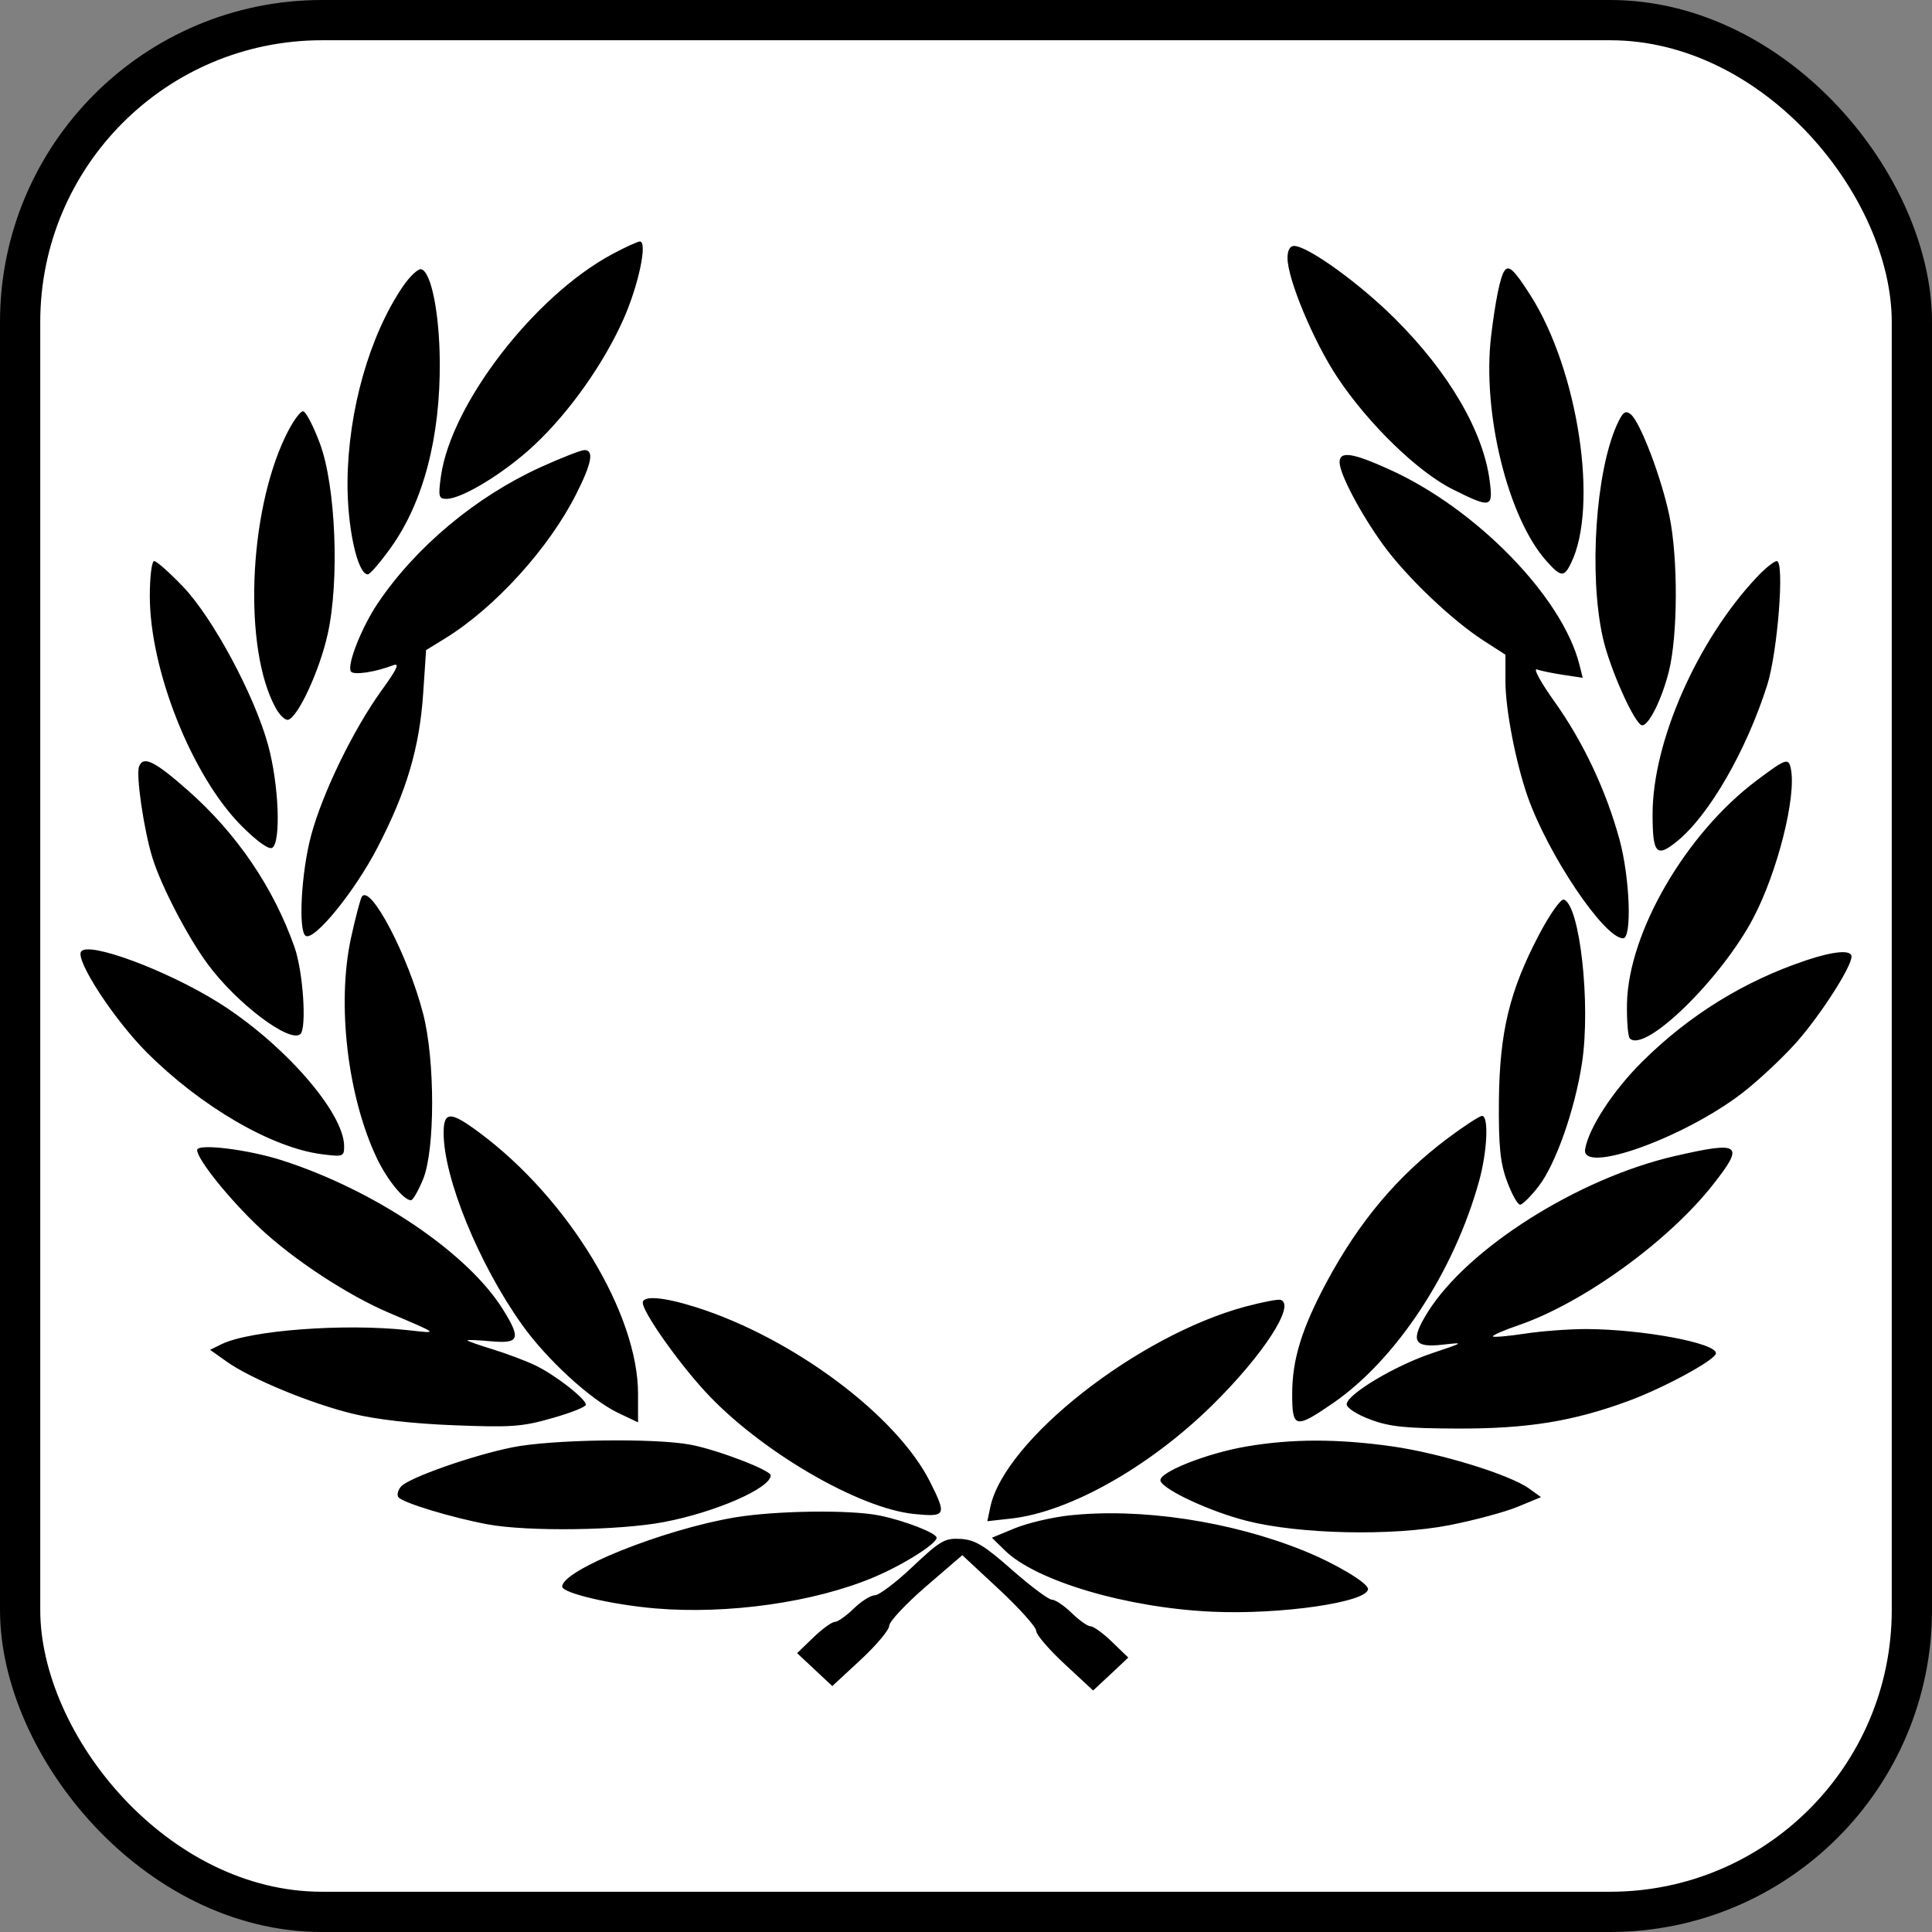 <svg width="24" height="24" viewBox="0 0 24 24" fill="none" xmlns="http://www.w3.org/2000/svg">
<rect x="0" y="0" width="24" height="24" fill="#808080" stroke="none"/>
<rect x="0.25" y="0.25" width="23.5" height="23.5" rx="3.75" fill="white" stroke="black" stroke-width="0.5"/>
<path fill-rule="evenodd" clip-rule="evenodd" d="M7.602 3.159C6.638 3.677 5.605 5.017 5.478 5.913C5.442 6.168 5.449 6.198 5.548 6.197C5.742 6.196 6.271 5.872 6.636 5.53C7.071 5.123 7.499 4.519 7.746 3.963C7.932 3.544 8.047 2.999 7.949 3C7.92 3 7.764 3.072 7.602 3.159ZM15.994 3.206C15.995 3.47 16.32 4.247 16.615 4.69C16.998 5.266 17.614 5.864 18.047 6.079C18.521 6.316 18.549 6.31 18.506 5.978C18.428 5.361 18 4.627 17.328 3.958C16.883 3.515 16.244 3.055 16.074 3.055C16.024 3.055 15.993 3.113 15.994 3.206ZM5.003 3.561C4.59 4.17 4.326 5.097 4.317 5.977C4.311 6.543 4.44 7.135 4.569 7.135C4.596 7.135 4.726 6.984 4.858 6.799C5.26 6.235 5.471 5.429 5.463 4.488C5.458 3.888 5.357 3.382 5.235 3.345C5.196 3.333 5.092 3.43 5.003 3.561ZM18.684 3.372C18.633 3.455 18.575 3.747 18.524 4.167C18.408 5.119 18.731 6.435 19.212 6.971C19.392 7.171 19.429 7.174 19.517 6.993C19.86 6.289 19.605 4.605 19.016 3.675C18.806 3.344 18.738 3.282 18.684 3.372ZM3.546 5.421C3.083 6.386 3.023 8.068 3.425 8.795C3.475 8.887 3.546 8.952 3.581 8.941C3.705 8.903 3.97 8.329 4.07 7.88C4.219 7.218 4.171 6.039 3.975 5.512C3.897 5.301 3.804 5.121 3.768 5.11C3.733 5.1 3.633 5.24 3.546 5.421ZM20.084 5.281C19.821 5.871 19.737 7.138 19.91 7.917C19.995 8.304 20.312 9.01 20.4 9.01C20.484 9.01 20.644 8.686 20.731 8.341C20.843 7.896 20.847 6.937 20.738 6.409C20.64 5.936 20.374 5.237 20.256 5.145C20.189 5.094 20.157 5.12 20.084 5.281ZM6.715 5.804C5.914 6.169 5.17 6.789 4.697 7.488C4.495 7.785 4.306 8.262 4.359 8.341C4.391 8.39 4.658 8.351 4.887 8.263C4.968 8.232 4.929 8.316 4.747 8.567C4.394 9.054 4.011 9.839 3.867 10.37C3.742 10.829 3.702 11.57 3.798 11.626C3.907 11.688 4.408 11.072 4.689 10.529C5.052 9.829 5.211 9.291 5.257 8.612L5.293 8.076L5.535 7.927C6.152 7.545 6.818 6.811 7.157 6.139C7.351 5.756 7.382 5.591 7.26 5.591C7.218 5.591 6.973 5.687 6.715 5.804ZM16.641 5.743C16.642 5.888 16.896 6.37 17.177 6.761C17.464 7.159 18.031 7.701 18.428 7.957L18.701 8.133V8.463C18.701 8.81 18.828 9.466 18.975 9.89C19.229 10.616 19.928 11.656 20.163 11.656C20.275 11.656 20.247 10.901 20.118 10.429C19.952 9.82 19.666 9.214 19.312 8.718C19.141 8.479 19.042 8.298 19.092 8.316C19.142 8.334 19.29 8.364 19.422 8.384L19.661 8.42L19.621 8.26C19.412 7.42 18.342 6.32 17.26 5.832C16.799 5.623 16.64 5.6 16.641 5.743ZM1.861 7.404C1.861 8.325 2.385 9.64 2.998 10.257C3.19 10.45 3.339 10.557 3.381 10.532C3.493 10.468 3.464 9.74 3.33 9.254C3.16 8.634 2.643 7.673 2.273 7.287C2.106 7.112 1.945 6.97 1.915 6.97C1.885 6.97 1.861 7.165 1.861 7.404ZM21.819 7.175C21.08 7.963 20.529 9.218 20.529 10.113C20.529 10.609 20.577 10.661 20.84 10.445C21.236 10.119 21.693 9.325 21.952 8.513C22.082 8.105 22.171 6.97 22.072 6.97C22.039 6.97 21.924 7.062 21.819 7.175ZM1.728 9.52C1.686 9.623 1.787 10.313 1.894 10.657C2.002 11.005 2.327 11.632 2.577 11.972C2.937 12.463 3.603 12.966 3.732 12.845C3.812 12.769 3.765 12.069 3.659 11.767C3.398 11.026 2.944 10.358 2.338 9.822C1.922 9.455 1.782 9.385 1.728 9.52ZM21.822 9.695C20.943 10.354 20.23 11.58 20.211 12.465C20.207 12.682 20.223 12.878 20.247 12.901C20.438 13.082 21.376 12.167 21.778 11.408C22.08 10.837 22.319 9.89 22.246 9.547C22.217 9.411 22.186 9.422 21.822 9.695ZM4.495 11.139C4.476 11.168 4.415 11.401 4.359 11.657C4.183 12.474 4.317 13.617 4.68 14.385C4.807 14.652 5.015 14.91 5.105 14.91C5.129 14.91 5.197 14.792 5.256 14.648C5.405 14.286 5.406 13.175 5.257 12.596C5.072 11.875 4.602 10.977 4.495 11.139ZM19.118 11.612C18.752 12.309 18.629 12.818 18.62 13.669C18.615 14.234 18.636 14.447 18.721 14.675C18.78 14.835 18.853 14.965 18.883 14.965C18.912 14.965 19.016 14.862 19.114 14.736C19.326 14.461 19.564 13.784 19.652 13.206C19.763 12.476 19.625 11.237 19.426 11.175C19.389 11.163 19.25 11.36 19.118 11.612ZM1.007 11.821C0.936 11.929 1.414 12.662 1.82 13.07C2.494 13.745 3.373 14.258 3.997 14.338C4.263 14.372 4.275 14.367 4.275 14.239C4.275 13.819 3.516 12.954 2.706 12.449C2.062 12.048 1.094 11.69 1.007 11.821ZM22.441 11.928C21.67 12.185 20.983 12.61 20.401 13.188C20.04 13.545 19.734 14.015 19.691 14.276C19.639 14.592 20.903 14.143 21.634 13.585C21.838 13.429 22.146 13.14 22.32 12.944C22.622 12.6 23 12.011 23 11.883C23 11.796 22.783 11.814 22.441 11.928ZM5.511 14.074C5.511 14.632 5.946 15.697 6.481 16.451C6.79 16.886 7.335 17.387 7.678 17.551L7.926 17.669V17.315C7.926 16.32 7.062 14.894 5.962 14.075C5.596 13.801 5.511 13.801 5.511 14.074ZM17.984 14.14C17.361 14.607 16.884 15.173 16.478 15.93C16.17 16.506 16.052 16.89 16.052 17.318C16.052 17.744 16.09 17.753 16.561 17.429C17.349 16.885 18.066 15.793 18.376 14.664C18.476 14.297 18.495 13.862 18.411 13.862C18.381 13.862 18.189 13.987 17.984 14.14ZM2.449 14.286C2.449 14.401 2.85 14.9 3.227 15.254C3.644 15.646 4.312 16.085 4.823 16.304C5.467 16.579 5.453 16.566 5.07 16.524C4.278 16.437 3.105 16.525 2.752 16.698L2.61 16.768L2.814 16.913C3.11 17.125 3.854 17.433 4.378 17.561C4.671 17.633 5.121 17.685 5.637 17.705C6.351 17.733 6.485 17.724 6.858 17.617C7.089 17.552 7.278 17.477 7.278 17.45C7.278 17.376 6.887 17.072 6.643 16.958C6.523 16.901 6.285 16.812 6.115 16.76C5.945 16.708 5.806 16.659 5.806 16.65C5.806 16.642 5.938 16.647 6.1 16.662C6.453 16.694 6.476 16.631 6.245 16.262C5.807 15.562 4.659 14.787 3.509 14.416C3.086 14.279 2.449 14.201 2.449 14.286ZM20.805 14.361C19.603 14.638 18.231 15.506 17.734 16.303C17.515 16.655 17.557 16.746 17.921 16.704C18.195 16.673 18.193 16.675 17.79 16.81C17.328 16.964 16.729 17.323 16.729 17.445C16.729 17.49 16.859 17.573 17.023 17.634C17.264 17.724 17.462 17.744 18.113 17.746C18.98 17.748 19.545 17.656 20.232 17.402C20.674 17.239 21.31 16.893 21.316 16.812C21.326 16.684 20.401 16.512 19.703 16.51C19.492 16.51 19.151 16.535 18.944 16.567C18.738 16.598 18.558 16.614 18.546 16.602C18.533 16.59 18.675 16.527 18.862 16.463C19.66 16.19 20.717 15.427 21.273 14.724C21.678 14.211 21.628 14.172 20.805 14.361ZM7.985 16.184C7.985 16.299 8.417 16.914 8.759 17.285C9.433 18.019 10.667 18.741 11.362 18.808C11.751 18.846 11.762 18.824 11.555 18.411C11.141 17.584 9.853 16.622 8.647 16.239C8.241 16.111 7.985 16.09 7.985 16.184ZM15.475 16.23C14.136 16.588 12.48 17.887 12.302 18.721L12.265 18.897L12.56 18.864C13.282 18.784 14.272 18.227 15.052 17.463C15.692 16.835 16.104 16.199 15.905 16.147C15.872 16.138 15.679 16.176 15.475 16.23ZM6.366 17.979C5.872 18.078 5.078 18.357 4.982 18.466C4.944 18.509 4.928 18.568 4.948 18.597C4.992 18.665 5.61 18.853 6.059 18.936C6.556 19.028 7.696 19.013 8.25 18.907C8.892 18.784 9.574 18.486 9.574 18.327C9.574 18.264 8.922 18.013 8.585 17.948C8.144 17.862 6.858 17.88 6.366 17.979ZM15.482 17.969C14.984 18.054 14.382 18.295 14.416 18.396C14.454 18.509 15.038 18.779 15.489 18.893C16.142 19.059 17.296 19.084 18.001 18.947C18.313 18.886 18.697 18.783 18.855 18.717L19.143 18.598L18.996 18.492C18.753 18.317 17.89 18.052 17.291 17.967C16.615 17.872 16.05 17.872 15.482 17.969ZM9.123 18.851C8.234 19.002 6.984 19.504 6.984 19.709C6.984 19.79 7.599 19.934 8.137 19.98C9.043 20.057 10.115 19.905 10.853 19.594C11.219 19.44 11.635 19.178 11.635 19.102C11.635 19.045 11.241 18.891 10.929 18.827C10.565 18.752 9.633 18.765 9.123 18.851ZM13.275 18.826C13.06 18.85 12.758 18.922 12.603 18.986L12.322 19.102L12.484 19.261C12.872 19.64 13.995 19.972 15.053 20.021C15.906 20.061 16.994 19.903 16.994 19.739C16.994 19.664 16.588 19.422 16.199 19.265C15.288 18.896 14.166 18.728 13.275 18.826ZM11.339 19.46C11.132 19.657 10.919 19.817 10.868 19.817C10.816 19.817 10.698 19.892 10.605 19.983C10.512 20.073 10.406 20.148 10.37 20.148C10.334 20.148 10.214 20.235 10.103 20.342L9.902 20.536L10.121 20.741L10.339 20.945L10.693 20.617C10.887 20.437 11.046 20.247 11.046 20.196C11.046 20.144 11.251 19.926 11.5 19.71L11.954 19.319L12.413 19.746C12.665 19.981 12.872 20.212 12.872 20.259C12.872 20.306 13.031 20.492 13.226 20.672L13.579 21L13.798 20.796L14.016 20.591L13.815 20.397C13.705 20.29 13.585 20.203 13.549 20.203C13.512 20.203 13.407 20.129 13.314 20.038C13.22 19.947 13.11 19.872 13.068 19.872C13.026 19.872 12.803 19.705 12.572 19.502C12.228 19.198 12.113 19.128 11.935 19.117C11.737 19.105 11.682 19.137 11.339 19.46Z" fill="black"/>
</svg>
